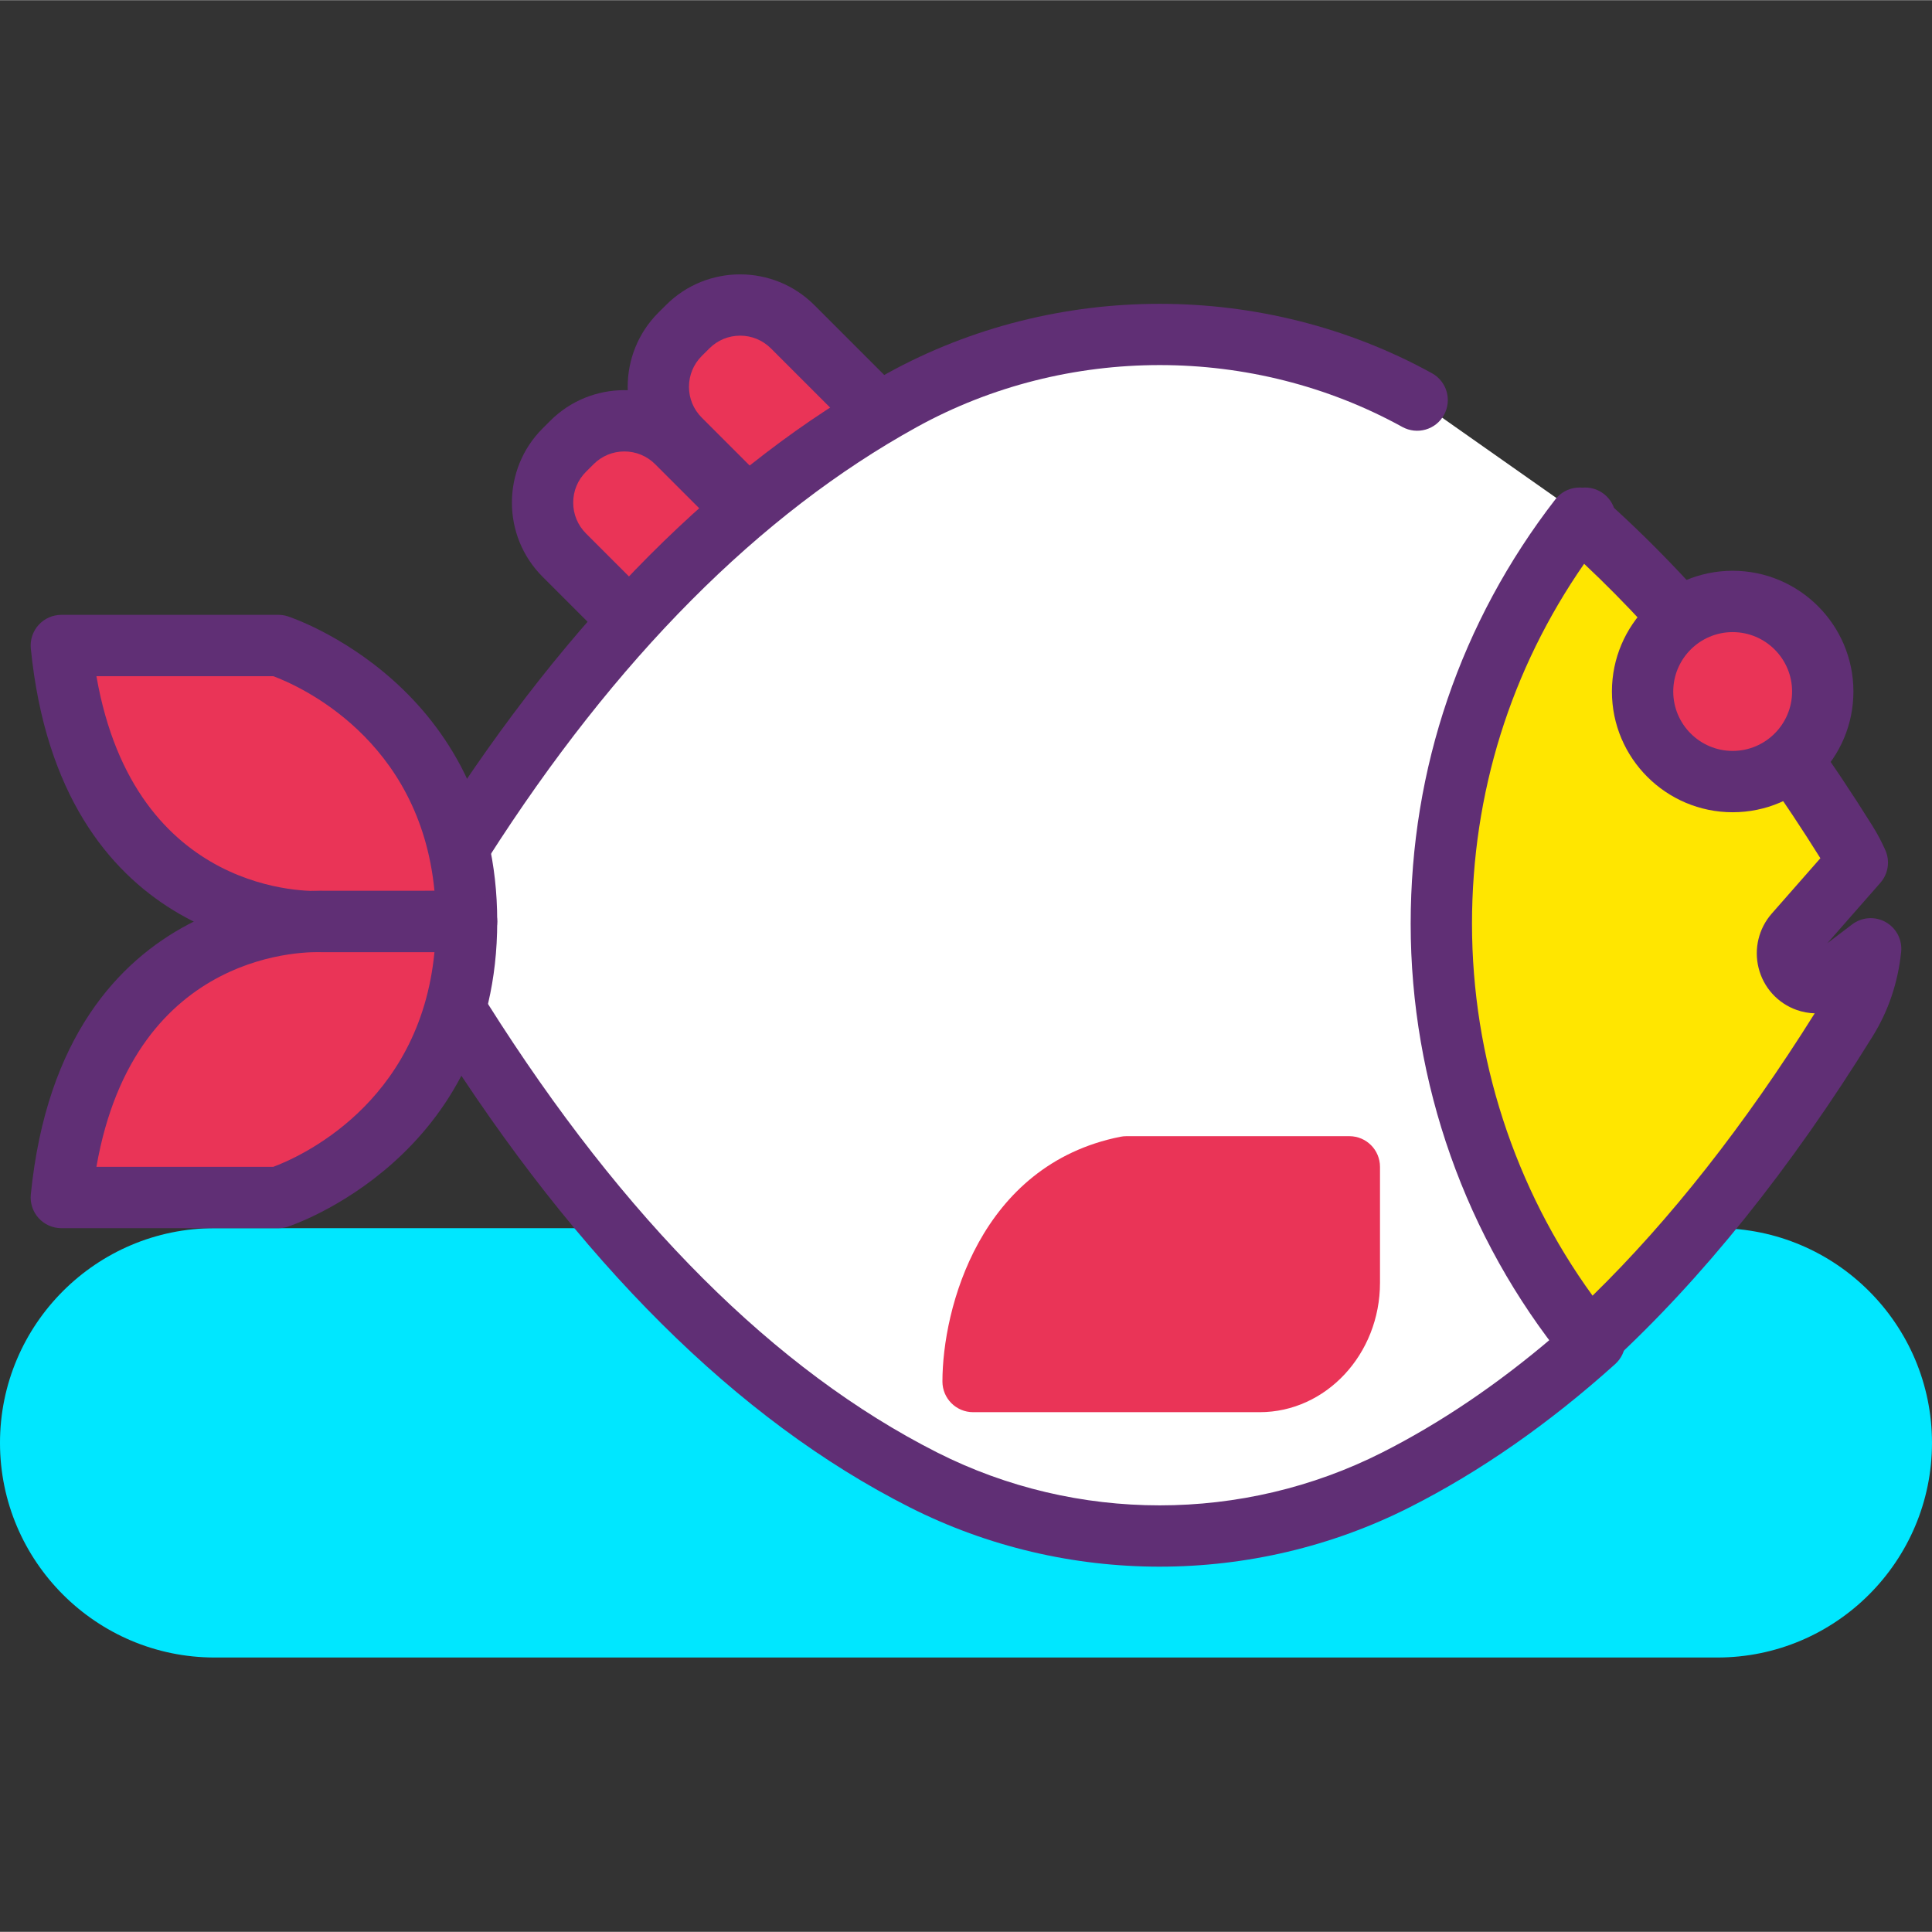 <svg height="430pt" viewBox="0 -61 430.08 430" width="430pt" xmlns="http://www.w3.org/2000/svg"><rect x="0" y="-61" width="430.08" height="430" fill="#333333" stroke="none"/><path d="m382.293 219.191h-334.508c-22.621 0-40.957 18.336-40.957 40.961 0 22.621 18.336 40.957 40.957 40.957h334.508c22.621 0 40.961-18.336 40.961-40.957s-18.34-40.961-40.961-40.961zm0 0" fill="#00e7ff"/><path d="m382.293 307.938h-334.508c-26.348 0-47.785-21.438-47.785-47.785 0-26.352 21.438-47.789 47.785-47.789h334.508c26.348 0 47.785 21.438 47.785 47.789 0 26.348-21.438 47.785-47.785 47.785zm-334.508-81.922c-18.816 0-34.133 15.316-34.133 34.137 0 18.816 15.316 34.133 34.133 34.133h334.508c18.82 0 34.133-15.316 34.133-34.133 0-18.82-15.312-34.137-34.133-34.137zm0 0" fill="#00e7ff"/><path d="m207.754 66.371-1.691 1.691c-6.453 6.453-16.914 6.453-23.367 0l-31.305-31.305c-6.453-6.453-6.453-16.914 0-23.367l1.691-1.691c6.453-6.453 16.914-6.453 23.367 0l31.305 31.305c6.453 6.453 6.453 16.914 0 23.367zm0 0" fill="#ea3457"/><path d="m194.379 79.719c-5.977 0-11.957-2.277-16.512-6.832l-31.309-31.301c-9.105-9.105-9.105-23.922 0-33.027l1.703-1.695c9.09-9.102 23.906-9.098 33.012.008l31.309 31.309c9.105 9.102 9.105 23.914 0 33.02 0 .004 0 .004-.008.008l-1.695 1.688c-4.547 4.547-10.523 6.824-16.5 6.824zm13.375-13.348h.066zm-42.988-52.688c-2.594 0-5.023 1.012-6.859 2.84l-1.699 1.695c-1.828 1.828-2.836 4.262-2.836 6.855 0 2.59 1.008 5.023 2.844 6.855l31.305 31.305c3.668 3.66 10.047 3.664 13.715 0l1.691-1.688c1.832-1.836 2.84-4.27 2.84-6.859s-1.008-5.023-2.84-6.855l-31.309-31.309c-1.832-1.828-4.262-2.84-6.852-2.84zm0 0" fill="#602f75"/><path d="m181.98 92.145-1.691 1.691c-6.453 6.453-16.914 6.453-23.367 0l-31.305-31.305c-6.453-6.453-6.453-16.914 0-23.367l1.691-1.691c6.453-6.453 16.914-6.453 23.367 0l31.305 31.305c6.453 6.453 6.453 16.914 0 23.367zm0 0" fill="#ea3457"/><path d="m168.602 105.492c-5.977 0-11.957-2.277-16.508-6.824l-31.309-31.309c-9.105-9.105-9.105-23.922 0-33.023l1.699-1.699c9.094-9.098 23.91-9.098 33.016.008l31.305 31.309c9.109 9.102 9.109 23.918 0 33.02l-1.691 1.691c-4.555 4.551-10.535 6.828-16.512 6.828zm-29.609-66.035c-2.594 0-5.027 1.012-6.859 2.84l-1.699 1.699c-1.828 1.824-2.836 4.258-2.836 6.852 0 2.59 1.008 5.023 2.84 6.859l31.309 31.305c3.793 3.781 9.934 3.77 13.715-.004l1.691-1.688c1.832-1.832 2.84-4.266 2.84-6.859 0-2.59-1.008-5.02-2.84-6.855l-31.309-31.309c-1.832-1.828-4.266-2.84-6.852-2.84zm0 0" fill="#602f75"/><path d="m315.469 28.023c-35.574-19.602-79.055-19.602-114.633 0-36.438 20.078-69.047 53.027-97.965 98.375-7.695 12.059-7.703 27.512-.07 39.605 30.566 48.426 64.672 83.113 102.754 102.387 32.914 16.652 72.285 16.652 105.195 0 15.391-7.789 30.117-18.137 44.238-30.848-20.941-25.297-33.516-57.668-33.516-92.961 0-34.059 11.742-65.383 31.387-90.27" fill="#fff"/><path d="m258.152 287.715c-19.125 0-38.246-4.41-55.68-13.234-38.293-19.375-73.766-54.645-105.445-104.828-9.012-14.285-8.98-32.699.082-46.922 29.586-46.395 63.379-80.266 100.438-100.688 37.383-20.602 83.836-20.594 121.215 0 3.309 1.82 4.508 5.977 2.684 9.277-1.816 3.301-5.957 4.496-9.273 2.684-33.316-18.367-74.719-18.367-108.039 0-35.031 19.305-67.164 51.625-95.516 96.066-6.23 9.785-6.25 22.461-.043 32.297 30.34 48.066 64.004 81.688 100.059 99.934 31.016 15.688 68.027 15.688 99.039 0 12.887-6.52 25.621-15.121 37.934-25.613-20.012-26.441-30.961-58.891-30.961-92.102 0-34.594 11.359-67.273 32.855-94.504 2.332-2.957 6.641-3.461 9.586-1.129 2.961 2.336 3.465 6.629 1.133 9.59-19.574 24.797-29.918 54.551-29.918 86.043 0 32.25 11.344 63.719 31.945 88.605 2.332 2.82 2.027 6.977-.691 9.426-14.688 13.223-30.066 23.945-45.723 31.863-17.434 8.824-36.551 13.234-55.68 13.234zm0 0" fill="#602f75"/><path d="m408.223 156.402c-3.691 2.805-9.012.891-10.129-3.641-.52-2.09.02-4.309 1.434-5.922l13.93-15.852c-.699-1.57-1.504-3.105-2.43-4.586-18.281-29.234-38.074-53.285-59.398-72.086-19.262 24.883-30.777 56.207-30.777 90.27 0 35.289 12.332 67.66 32.863 92.961 20.414-18.746 39.52-42.684 57.375-71.539 3.02-4.879 4.758-10.305 5.336-15.828zm0 0" fill="#ffe600"/><path d="m353.715 244.371c-.168 0-.336-.008-.5-.016-1.883-.141-3.613-1.047-4.801-2.512-22.176-27.324-34.387-61.867-34.387-97.258 0-34.566 11.133-67.227 32.199-94.449 1.152-1.496 2.875-2.441 4.754-2.621 1.871-.188 3.738.43 5.156 1.676 21.684 19.113 42.094 43.871 60.676 73.59 1.102 1.754 2.059 3.582 2.887 5.445 1.074 2.43.641 5.266-1.121 7.262l-11.805 13.449 5.523-4.195c2.176-1.652 5.109-1.852 7.48-.512 2.367 1.332 3.723 3.953 3.434 6.66-.711 6.797-2.832 13.094-6.312 18.711-18.258 29.5-37.965 54.055-58.566 72.973-1.266 1.16-2.91 1.797-4.617 1.797zm-1.074-179.906c-16.355 23.555-24.961 51.098-24.961 80.121 0 29.789 9.48 58.91 26.836 82.801 17.246-16.852 33.852-37.949 49.453-62.852-1.348-.039-2.707-.289-4.02-.75-4.227-1.5-7.402-5.004-8.48-9.379-1.055-4.254.035-8.762 2.926-12.062l10.836-12.336c-16.277-26.031-33.945-48.047-52.59-65.543zm0 0" fill="#602f75"/><path d="m103.859 144.098h-32.215s-51.547 2.992-57.992-61.441h48.328s41.879 13.117 41.879 61.441zm0 0" fill="#ea3457"/><path d="m70.781 150.941c-7.219 0-57.402-2.434-63.922-67.602-.191-1.922.441-3.832 1.734-5.262s3.133-2.246 5.062-2.246h48.324c.695 0 1.383.105 2.039.312.469.145 46.668 15.223 46.668 67.953 0 3.77-3.055 6.828-6.828 6.828h-32.215c-.012 0-.312.016-.863.016zm-49.316-61.457c8.582 49.23 48.035 47.898 49.816 47.797l25.434-.008c-3.254-34-30.414-45.758-35.887-47.789zm0 0" fill="#602f75"/><path d="m103.859 144.098h-32.215s-51.547-2.992-57.992 61.441h48.328s41.879-13.117 41.879-61.441zm0 0" fill="#ea3457"/><path d="m61.98 212.363h-48.328c-1.926 0-3.766-.816-5.059-2.246-1.293-1.43-1.926-3.34-1.734-5.258 7.012-70.125 64.613-67.605 65.18-67.578l31.82-.012c3.773 0 6.828 3.059 6.828 6.828 0 52.73-46.199 67.809-46.668 67.953-.66.207-1.344.312-2.039.312zm-40.516-13.652h39.359c5.422-2.012 32.629-13.758 35.887-47.785h-25.066c-2.062-.07-41.594-1.445-50.18 47.785zm0 0" fill="#602f75"/><g fill="#ea3457"><path d="m250.742 198.711h49.633v25.809c0 12.137-8.945 21.977-19.977 21.977h-63.777s0-40.957 34.121-47.785zm0 0"/><path d="m280.398 253.324h-63.777c-3.773 0-6.828-3.059-6.828-6.828 0-16.102 8.281-48.211 39.605-54.48.441-.09.895-.133 1.34-.133h49.637c3.773 0 6.824 3.059 6.824 6.828v25.805c0 15.887-12.02 28.809-26.801 28.809zm-56.344-13.652h56.344c7.25 0 13.148-6.797 13.148-15.156v-18.977h-42.102c-20.184 4.406-25.82 23.641-27.391 34.133zm0 0"/><path d="m405.758 92.898c0 11.074-8.977 20.051-20.051 20.051s-20.051-8.977-20.051-20.051c0-11.074 8.977-20.055 20.051-20.055s20.051 8.98 20.051 20.055zm0 0"/></g><path d="m385.707 119.773c-14.82 0-26.879-12.055-26.879-26.875 0-14.82 12.059-26.879 26.879-26.879 14.82 0 26.879 12.059 26.879 26.879 0 14.82-12.059 26.875-26.879 26.875zm0-40.098c-7.293 0-13.227 5.934-13.227 13.223 0 7.289 5.934 13.223 13.227 13.223s13.227-5.934 13.227-13.223c0-7.289-5.934-13.223-13.227-13.223zm0 0" fill="#602f75"/></svg>